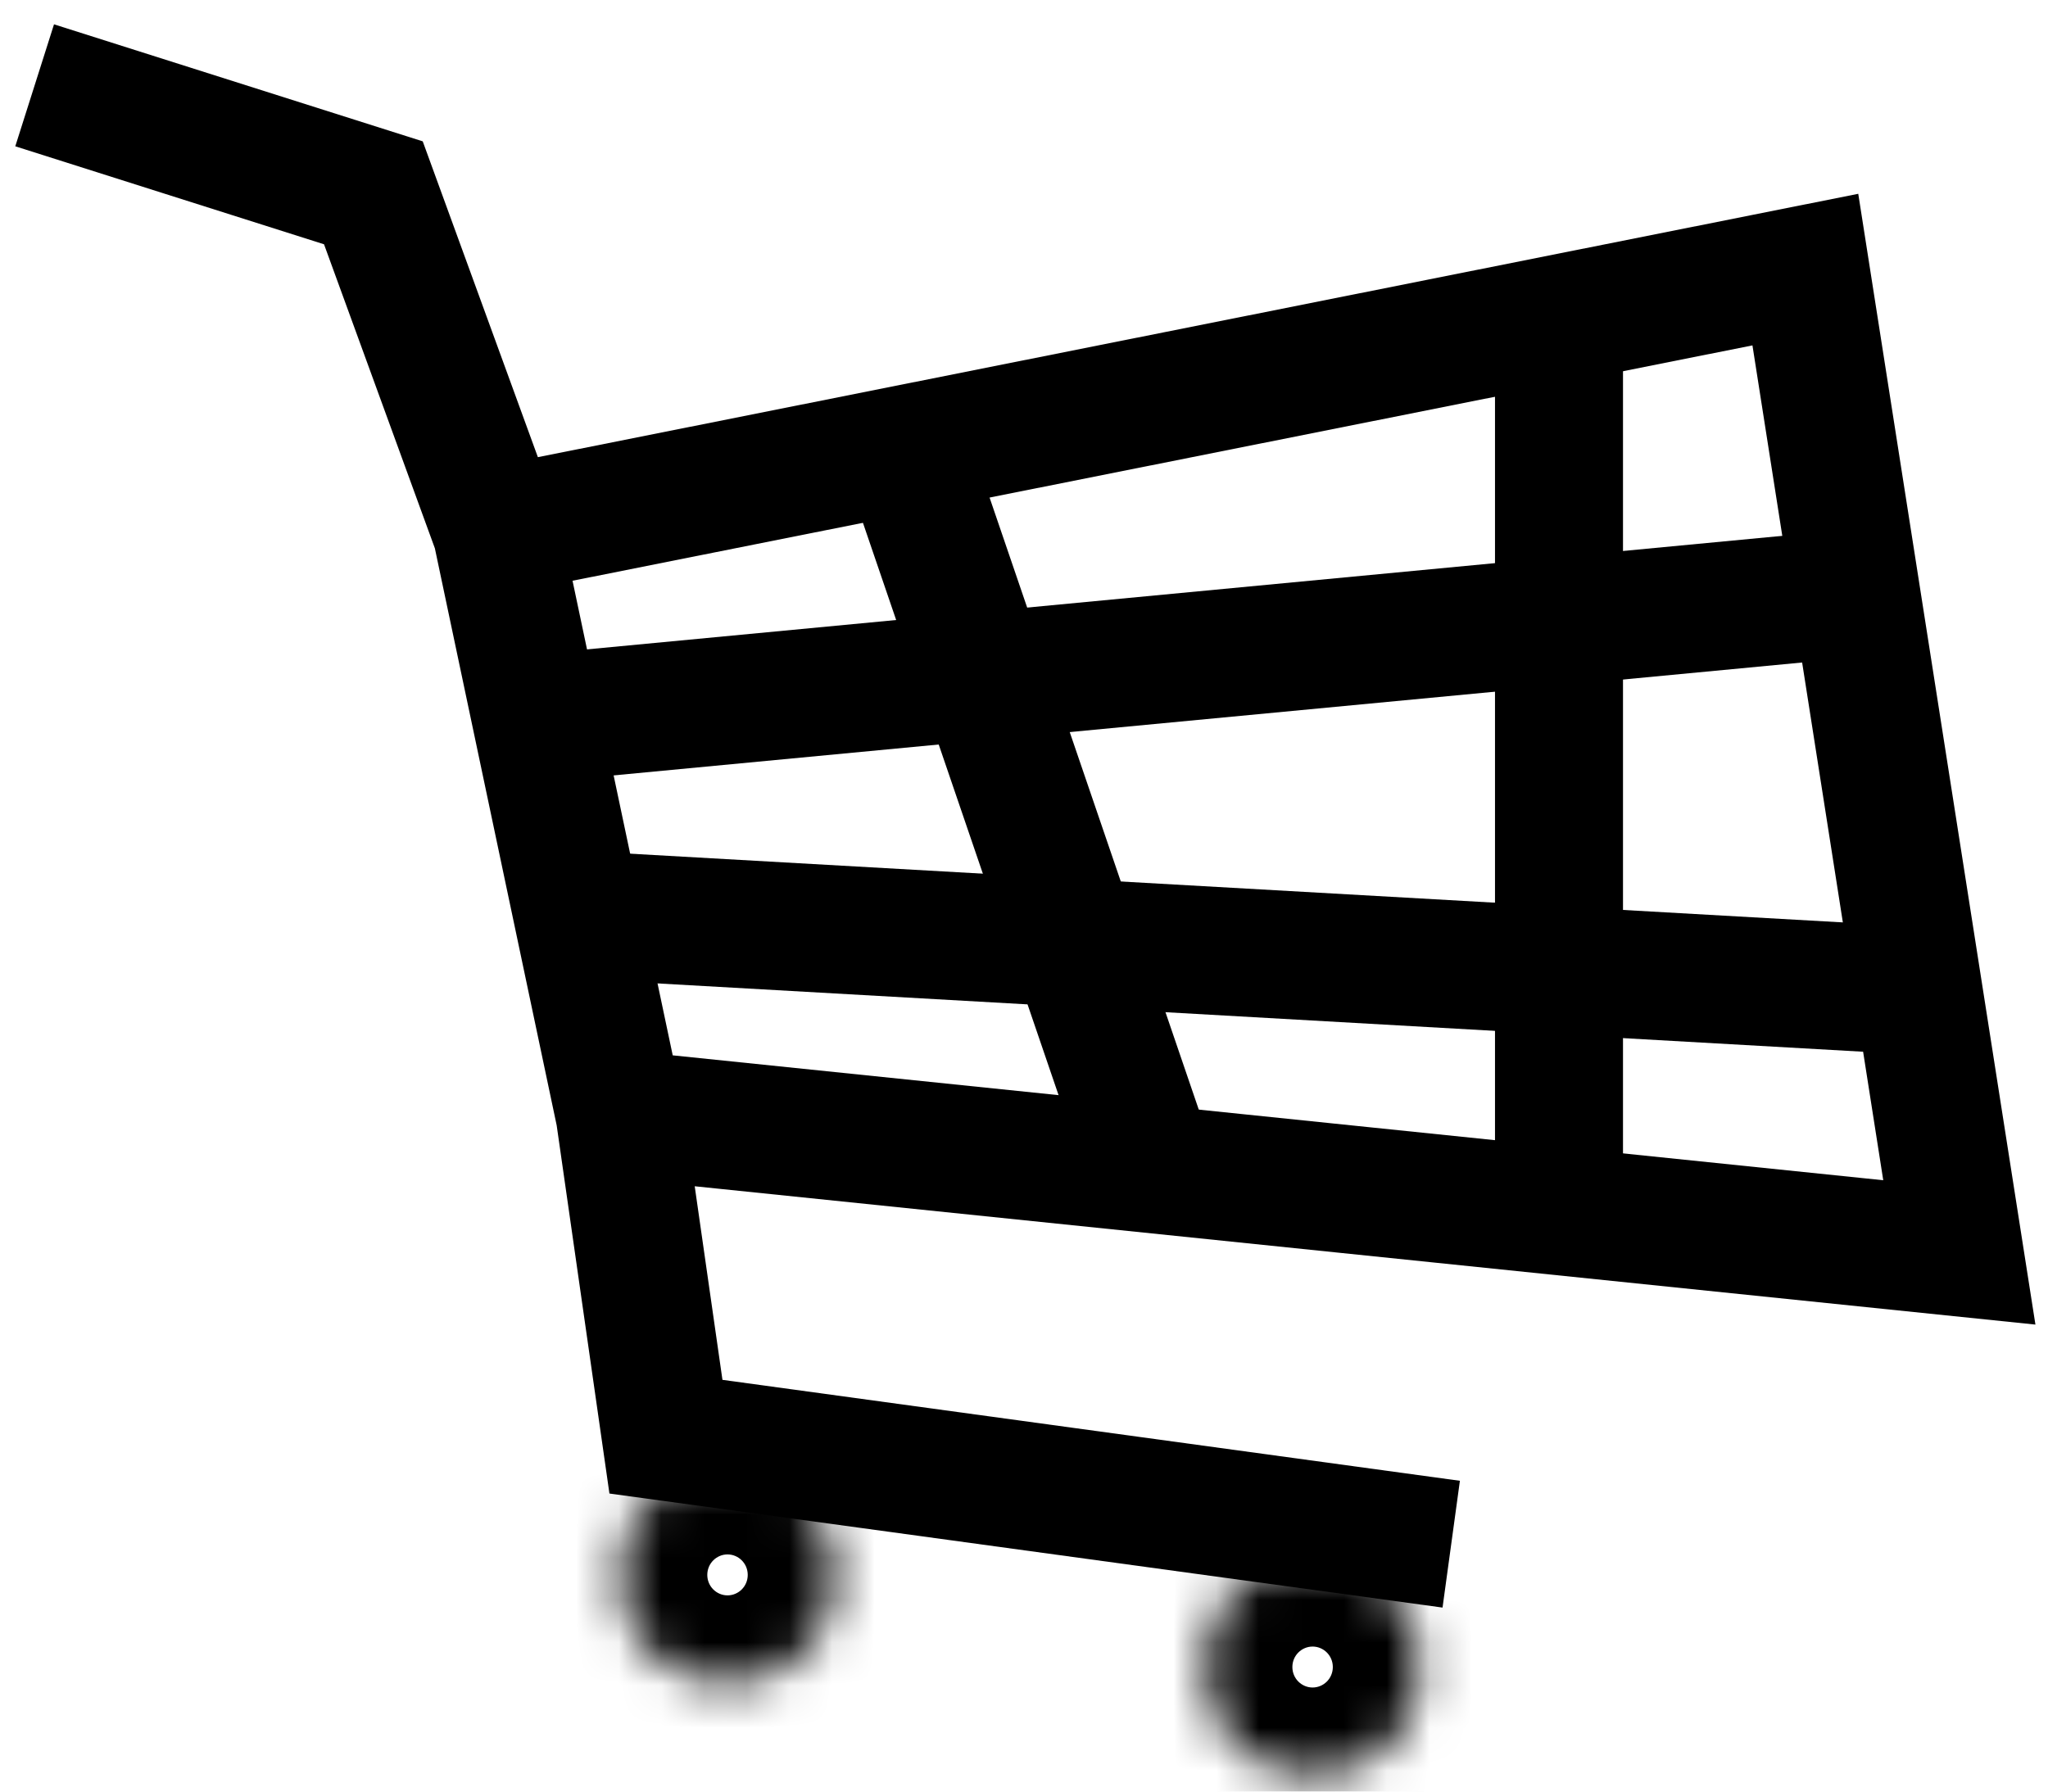 <svg width="48" height="42" viewBox="0 0 48 42" fill="none" xmlns="http://www.w3.org/2000/svg">
<mask id="path-1-inside-1_403_406" fill="white">
<ellipse cx="17.051" cy="36.92" rx="2.526" ry="2.52"/>
</mask>
<path d="M16.577 36.92C16.577 36.648 16.796 36.44 17.051 36.44V42.44C20.096 42.44 22.577 39.976 22.577 36.92H16.577ZM17.051 36.44C17.306 36.44 17.525 36.648 17.525 36.92H11.525C11.525 39.976 14.006 42.44 17.051 42.44V36.44ZM17.525 36.92C17.525 37.192 17.306 37.4 17.051 37.4V31.4C14.006 31.4 11.525 33.865 11.525 36.92H17.525ZM17.051 37.4C16.796 37.4 16.577 37.192 16.577 36.92H22.577C22.577 33.865 20.096 31.4 17.051 31.4V37.4Z" fill="black" mask="url(#path-1-inside-1_403_406)"/>
<mask id="path-3-inside-2_403_406" fill="white">
<ellipse cx="30.764" cy="39.08" rx="2.526" ry="2.52"/>
</mask>
<path d="M30.29 39.08C30.29 38.808 30.509 38.6 30.764 38.6V44.6C33.809 44.6 36.29 42.135 36.29 39.08H30.29ZM30.764 38.6C31.019 38.6 31.238 38.808 31.238 39.08H25.238C25.238 42.135 27.719 44.6 30.764 44.6V38.6ZM31.238 39.08C31.238 39.352 31.019 39.56 30.764 39.56V33.56C27.719 33.56 25.238 36.024 25.238 39.08H31.238ZM30.764 39.56C30.509 39.56 30.29 39.352 30.29 39.08H36.29C36.29 36.024 33.809 33.56 30.764 33.56V39.56Z" fill="black" mask="url(#path-3-inside-2_403_406)"/>
<path d="M0.812 2L8.751 4.52L11.638 12.44M11.638 12.44L42.313 6.32L45.922 29.36L14.525 26.12M11.638 12.44L14.525 26.12M14.525 26.12L15.608 33.68L34.013 36.2" stroke="black" stroke-width="3"/>
<path d="M13.442 16.76L43.756 13.88" stroke="black" stroke-width="3"/>
<path d="M13.442 21.44L45.199 23.24" stroke="black" stroke-width="3"/>
<path d="M21.381 11L26.794 26.84" stroke="black" stroke-width="3"/>
<path d="M36.539 8.12V27.92" stroke="black" stroke-width="3"/>
</svg>
